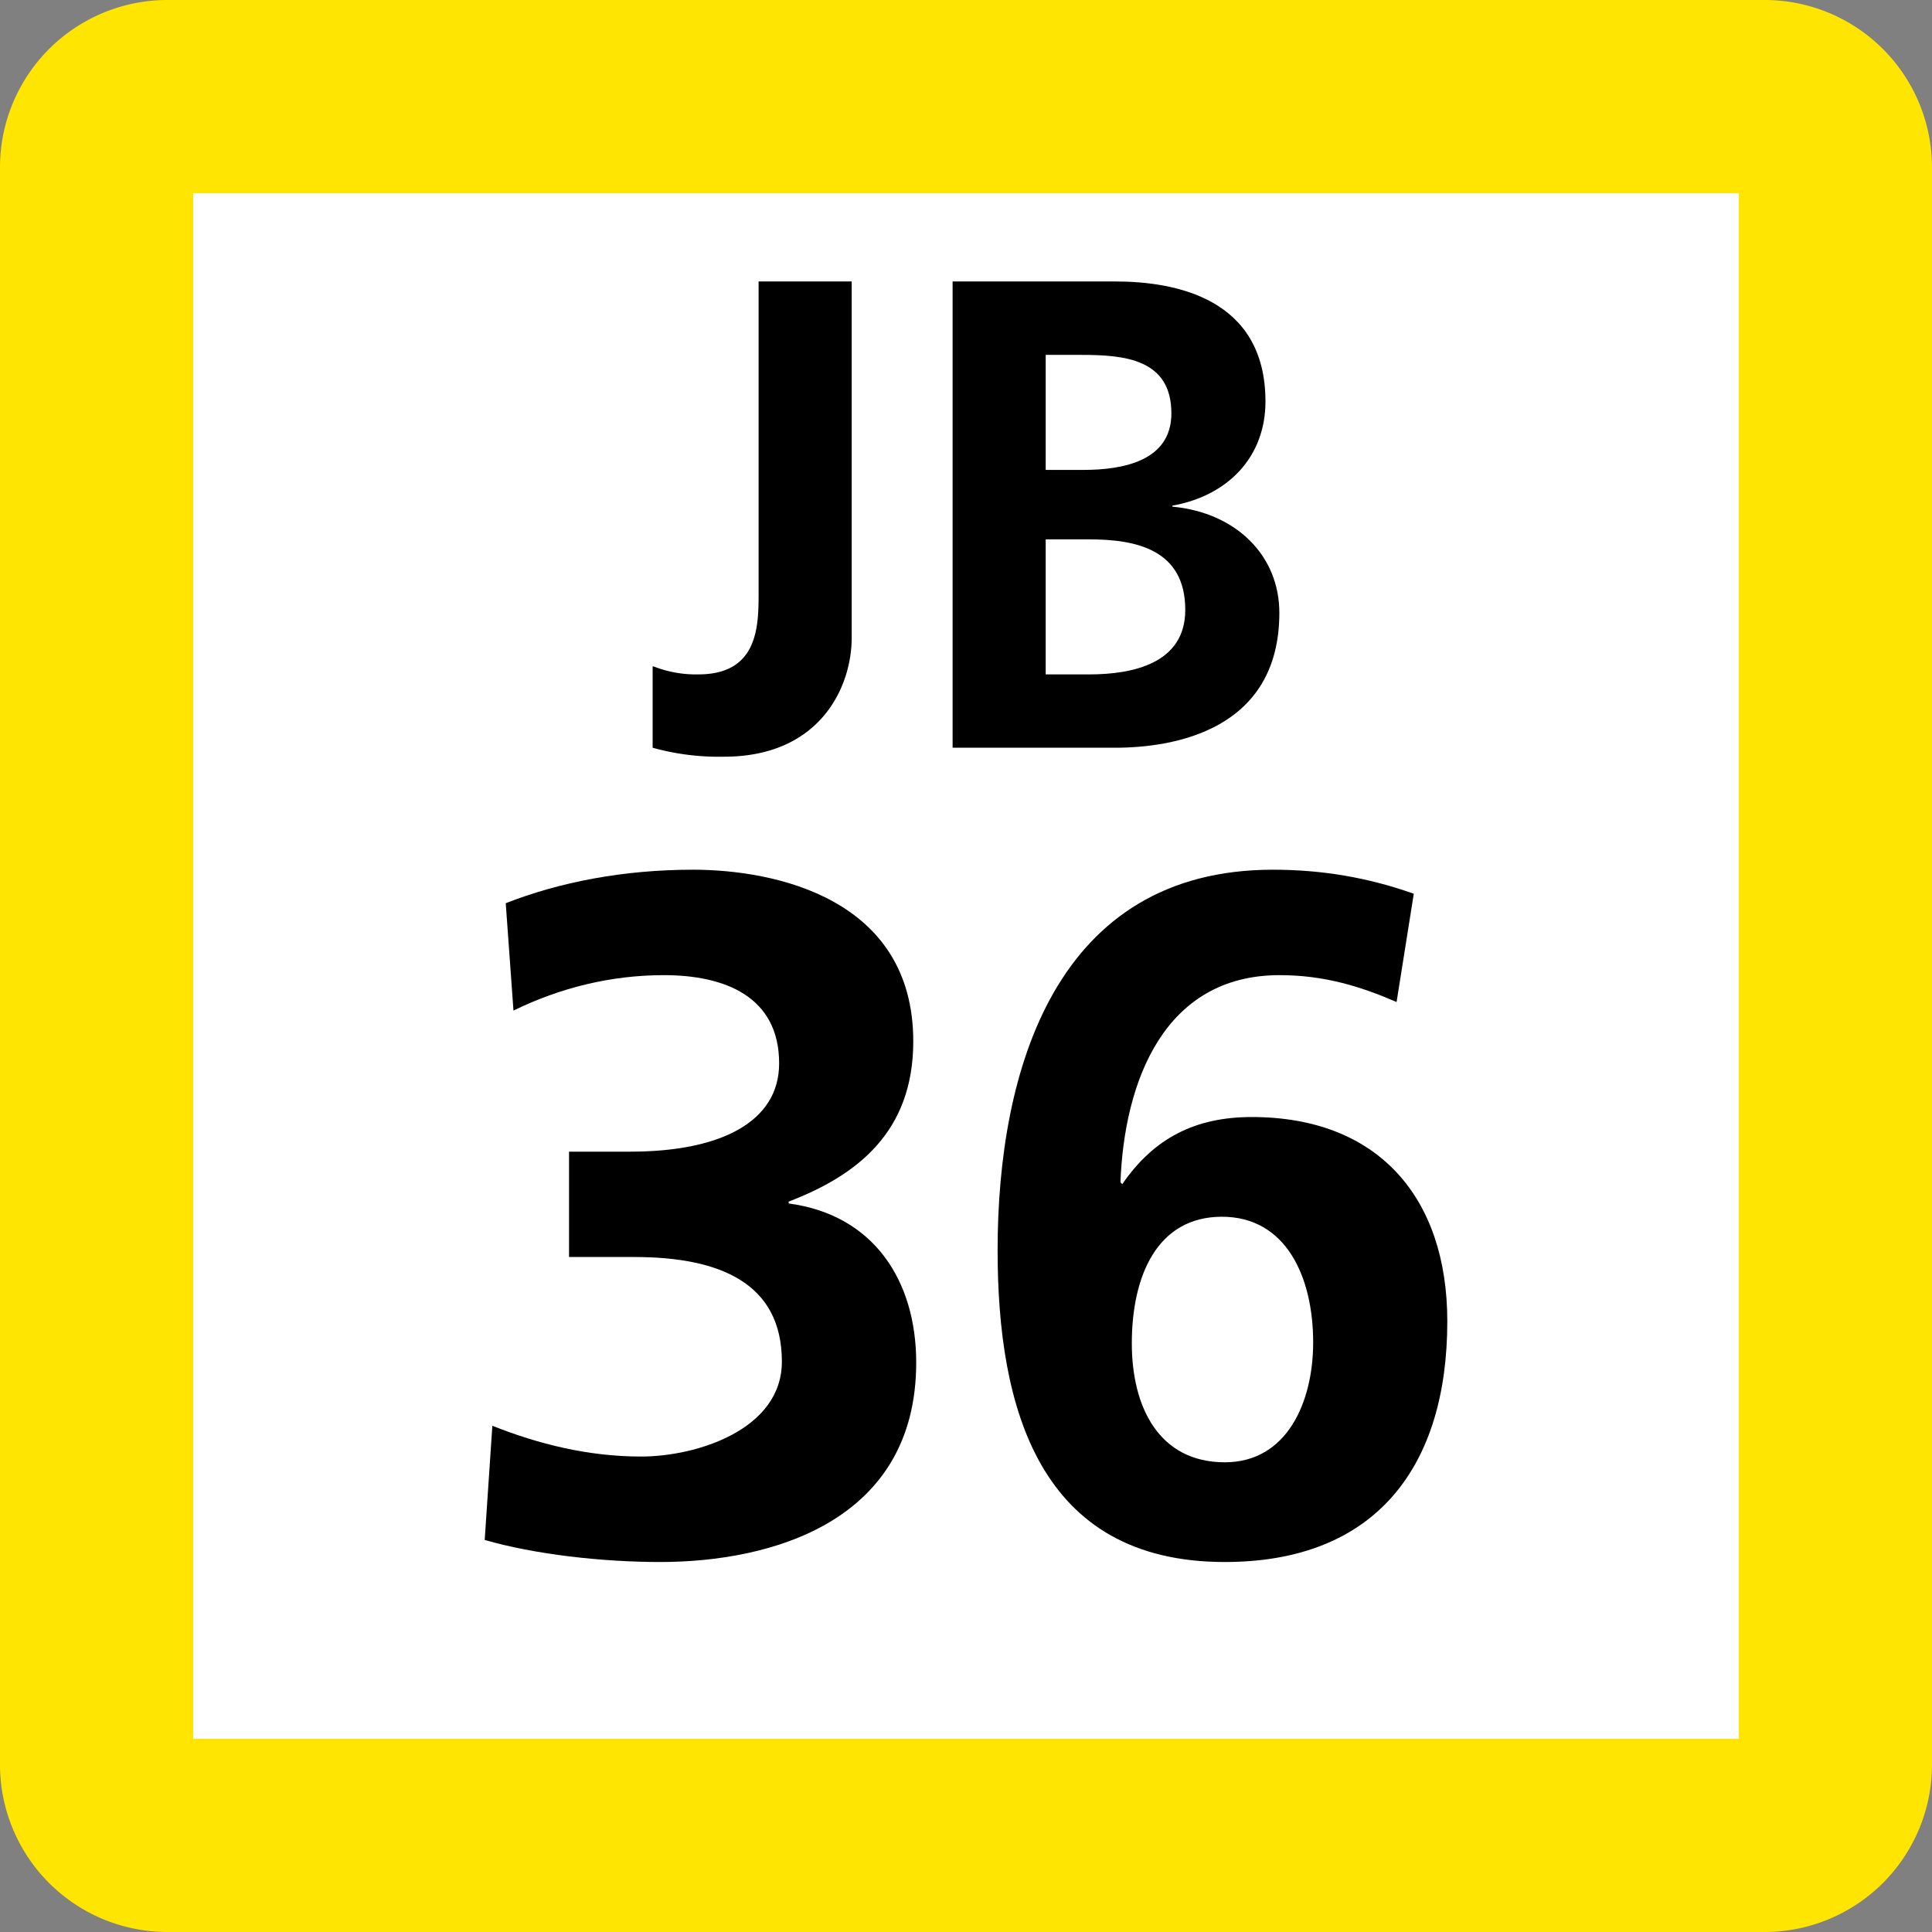 <svg xmlns="http://www.w3.org/2000/svg" xmlns:xlink="http://www.w3.org/1999/xlink" width="75" height="75"><rect width="100%" height="100%" fill="#808080" stroke="none"/><defs><clipPath id="b"><path d="M5 .625h9v18.75H5Zm0 0"/></clipPath><clipPath id="c"><path d="M16 .625h14v18.75H16Zm0 0"/></clipPath><clipPath id="a"><path d="M0 0h35v20H0z"/></clipPath><clipPath id="e"><path d="M2 .762h18v26.875H2Zm0 0"/></clipPath><clipPath id="f"><path d="M22 .762h19v26.875H22Zm0 0"/></clipPath><clipPath id="d"><path d="M0 0h43v28H0z"/></clipPath><clipPath id="g"><path d="M0 0h75v75H0z"/></clipPath><g id="h" clip-path="url(#a)"><g clip-path="url(#b)"><path d="M5.375 15.871a4.5 4.5 0 0 0 1.73.309c2.344 0 2.344-1.89 2.344-3.2V.926h3.614v13.828c0 1.922-1.231 4.621-4.958 4.621a9.6 9.6 0 0 1-2.77-.348v-3.156Zm0 0"/></g><g clip-path="url(#c)"><path d="M16.98.926h6.305c2.344 0 5.84.652 5.84 4.66 0 2.156-1.46 3.66-3.613 4.043v.039c2.46.23 4.152 1.887 4.152 4.121 0 4.547-4.074 5.238-6.379 5.238H16.98Zm3.614 7.316h1.46c1.536 0 3.419-.344 3.419-2.195 0-2.121-1.844-2.27-3.496-2.27h-1.383Zm0 7.938h1.691c1.692 0 3.727-.426 3.727-2.504 0-2.352-1.922-2.738-3.727-2.738h-1.691Zm0 0"/></g></g><g id="i" clip-path="url(#d)"><g clip-path="url(#e)"><path d="M3.113 22.348c1.785.71 3.723 1.195 5.774 1.195 2.156 0 5.465-1.043 5.465-3.684 0-3.054-2.415-4.062-5.73-4.062H6.09v-4.09h2.383c3.5 0 5.773-1.156 5.773-3.426 0-2.605-2.125-3.426-4.473-3.426-2.043 0-4.02.485-5.84 1.375l-.3-4.167C5.719 1.243 8.21.762 10.895.762c3.199 0 8.558 1.117 8.558 6.664 0 3.531-2.195 5.207-4.836 6.219v.074c3.313.441 4.95 3.011 4.95 6.176 0 6.175-5.622 7.742-9.938 7.742-2.27 0-4.879-.297-6.813-.856z"/></g><g clip-path="url(#f)"><path d="M38.215 5.898c-1.38-.597-2.793-1.043-4.543-1.043-4.504 0-6.031 4.168-6.176 8.04l.07.074c1.227-1.785 2.832-2.606 5.028-2.606 4.91 0 7.59 3.13 7.59 7.93 0 5.621-2.754 9.344-8.637 9.344-7.219 0-8.82-5.992-8.82-12.098C22.727 8.504 25 .762 33.414.762c1.895 0 3.684.3 5.469.933zM27.937 19.152c0 2.453 1.043 4.614 3.61 4.614 2.422 0 3.43-2.348 3.43-4.653 0-2.535-1.047-4.879-3.54-4.879-2.527 0-3.5 2.313-3.5 4.918m0 0"/></g></g><g id="j" clip-path="url(#g)"><path fill="#FFE501" d="M0 68.5v-62A6.5 6.5 0 0 1 6.5 0h62A6.5 6.5 0 0 1 75 6.5v62a6.5 6.5 0 0 1-6.5 6.5h-62A6.5 6.5 0 0 1 0 68.5m0 0"/><path fill="#FFF" d="M7.5 67.5v-60h60v60Zm0 0"/><use xlink:href="#h" transform="translate(20 10)"/><use xlink:href="#i" transform="translate(16 33)"/></g></defs><use xlink:href="#j"/></svg>
